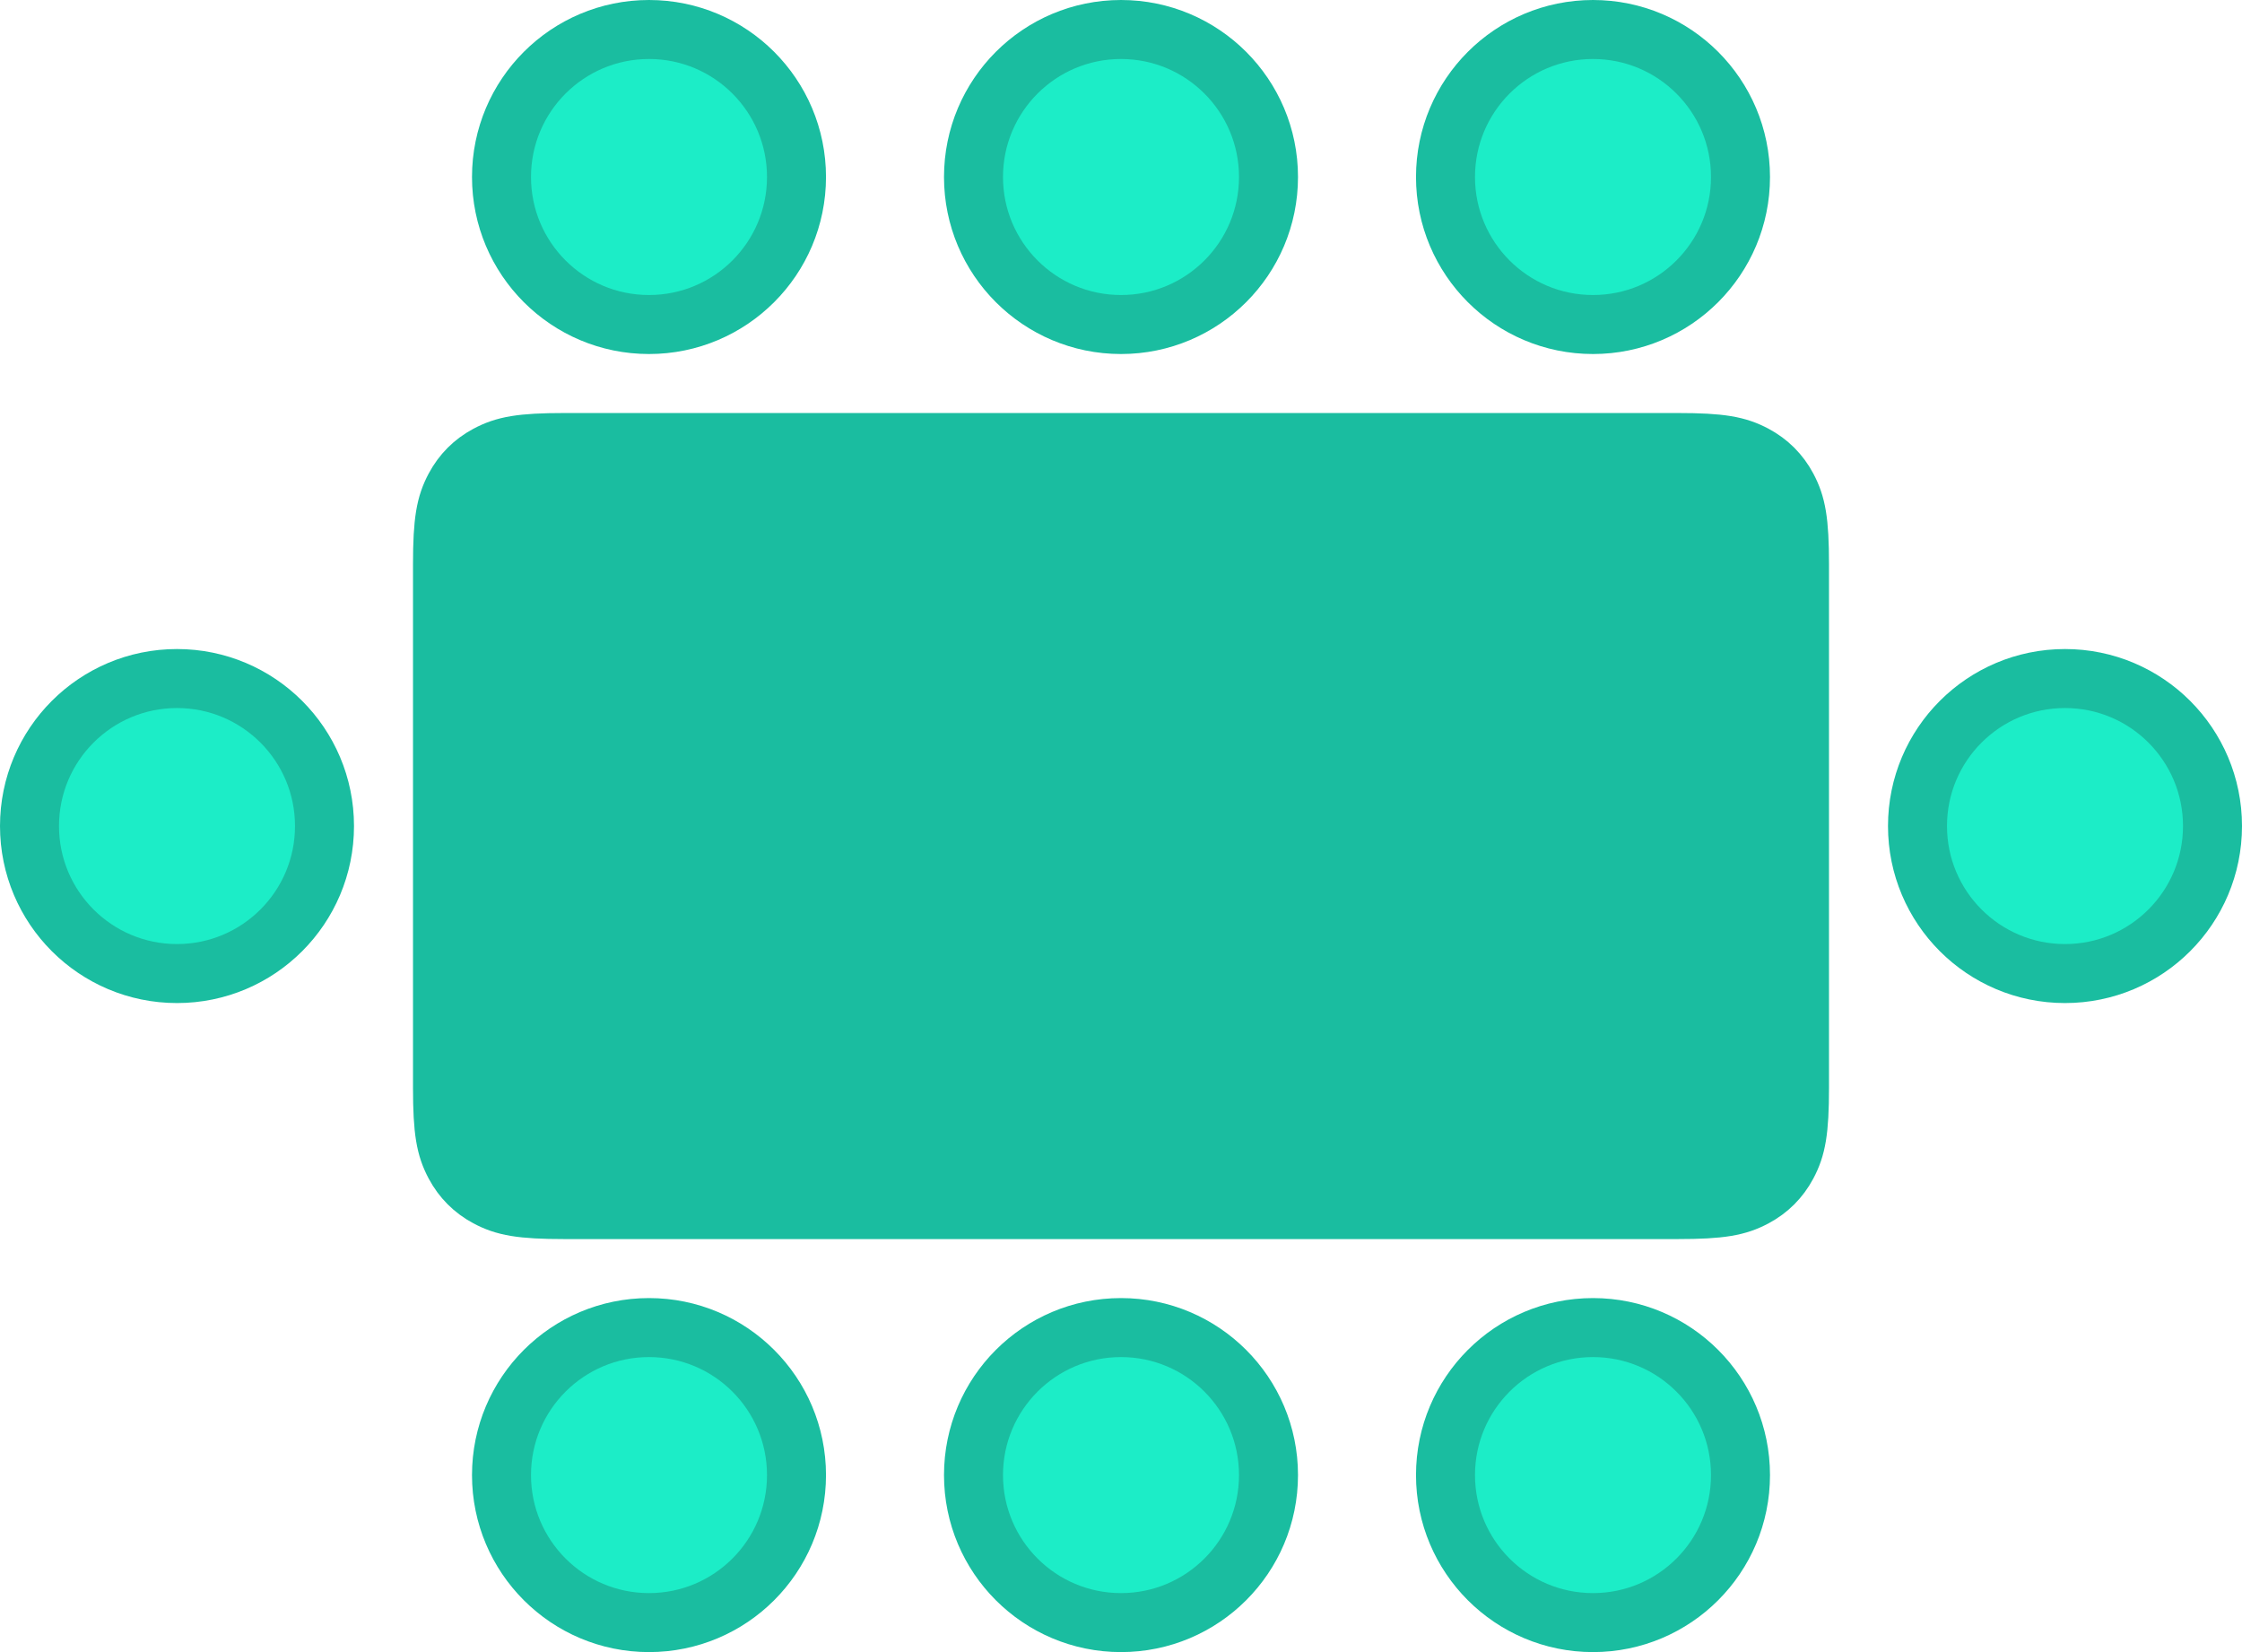 <?xml version="1.0"?>
<svg width="38" height="28" xmlns="http://www.w3.org/2000/svg" xmlns:svg="http://www.w3.org/2000/svg">
 <g class="layer">
  <title>Layer 1</title>
  <g fill="none" fill-rule="evenodd" id="Collection">
   <g id="System-Icons" stroke="#1abda0" transform="translate(-501, -1653)">
    <g id="disposition rectangulaire" transform="translate(500, 1647)">
     <g id="Group-Copy" transform="translate(1, 6)">
      <circle cx="11" cy="25" fill="#1cedc7" fill-rule="nonzero" id="chair-2" r="2.5"/>
      <circle cx="11" cy="3" fill="#1cedc7" fill-rule="nonzero" id="chair-3" r="2.5"/>
      <circle cx="19" cy="25" fill="#1cedc7" fill-rule="nonzero" id="chair-4" r="2.5"/>
      <circle cx="19" cy="3" fill="#1cedc7" fill-rule="nonzero" id="chair-5" r="2.5"/>
      <circle cx="27" cy="25" fill="#1cedc7" fill-rule="nonzero" id="chair-6" r="2.5"/>
      <circle cx="27" cy="3" fill="#1cedc7" fill-rule="nonzero" id="chair-7" r="2.5"/>
      <circle cx="35" cy="14" fill="#1cedc7" fill-rule="nonzero" id="chair-8" r="2.5"/>
      <circle cx="3" cy="14" fill="#1cedc7" fill-rule="nonzero" id="chair-9" r="2.5"/>
      <path d="m9.564,7.5c-0.737,0 -1.017,0.054 -1.305,0.208c-0.239,0.128 -0.423,0.312 -0.551,0.551c-0.154,0.288 -0.208,0.568 -0.208,1.305l0,8.872c0,0.737 0.054,1.017 0.208,1.305c0.128,0.239 0.312,0.423 0.551,0.551c0.288,0.154 0.568,0.208 1.305,0.208l18.872,0c0.737,0 1.017,-0.054 1.305,-0.208c0.239,-0.128 0.423,-0.312 0.551,-0.551c0.154,-0.288 0.208,-0.568 0.208,-1.305l0,-8.872c0,-0.737 -0.054,-1.017 -0.208,-1.305c-0.128,-0.239 -0.312,-0.423 -0.551,-0.551c-0.288,-0.154 -0.568,-0.208 -1.305,-0.208l-18.872,0z" fill="#1abda0" fill-rule="nonzero" id="Rectangle"/>
     </g>
    </g>
   </g>
  </g>
 </g>
</svg>